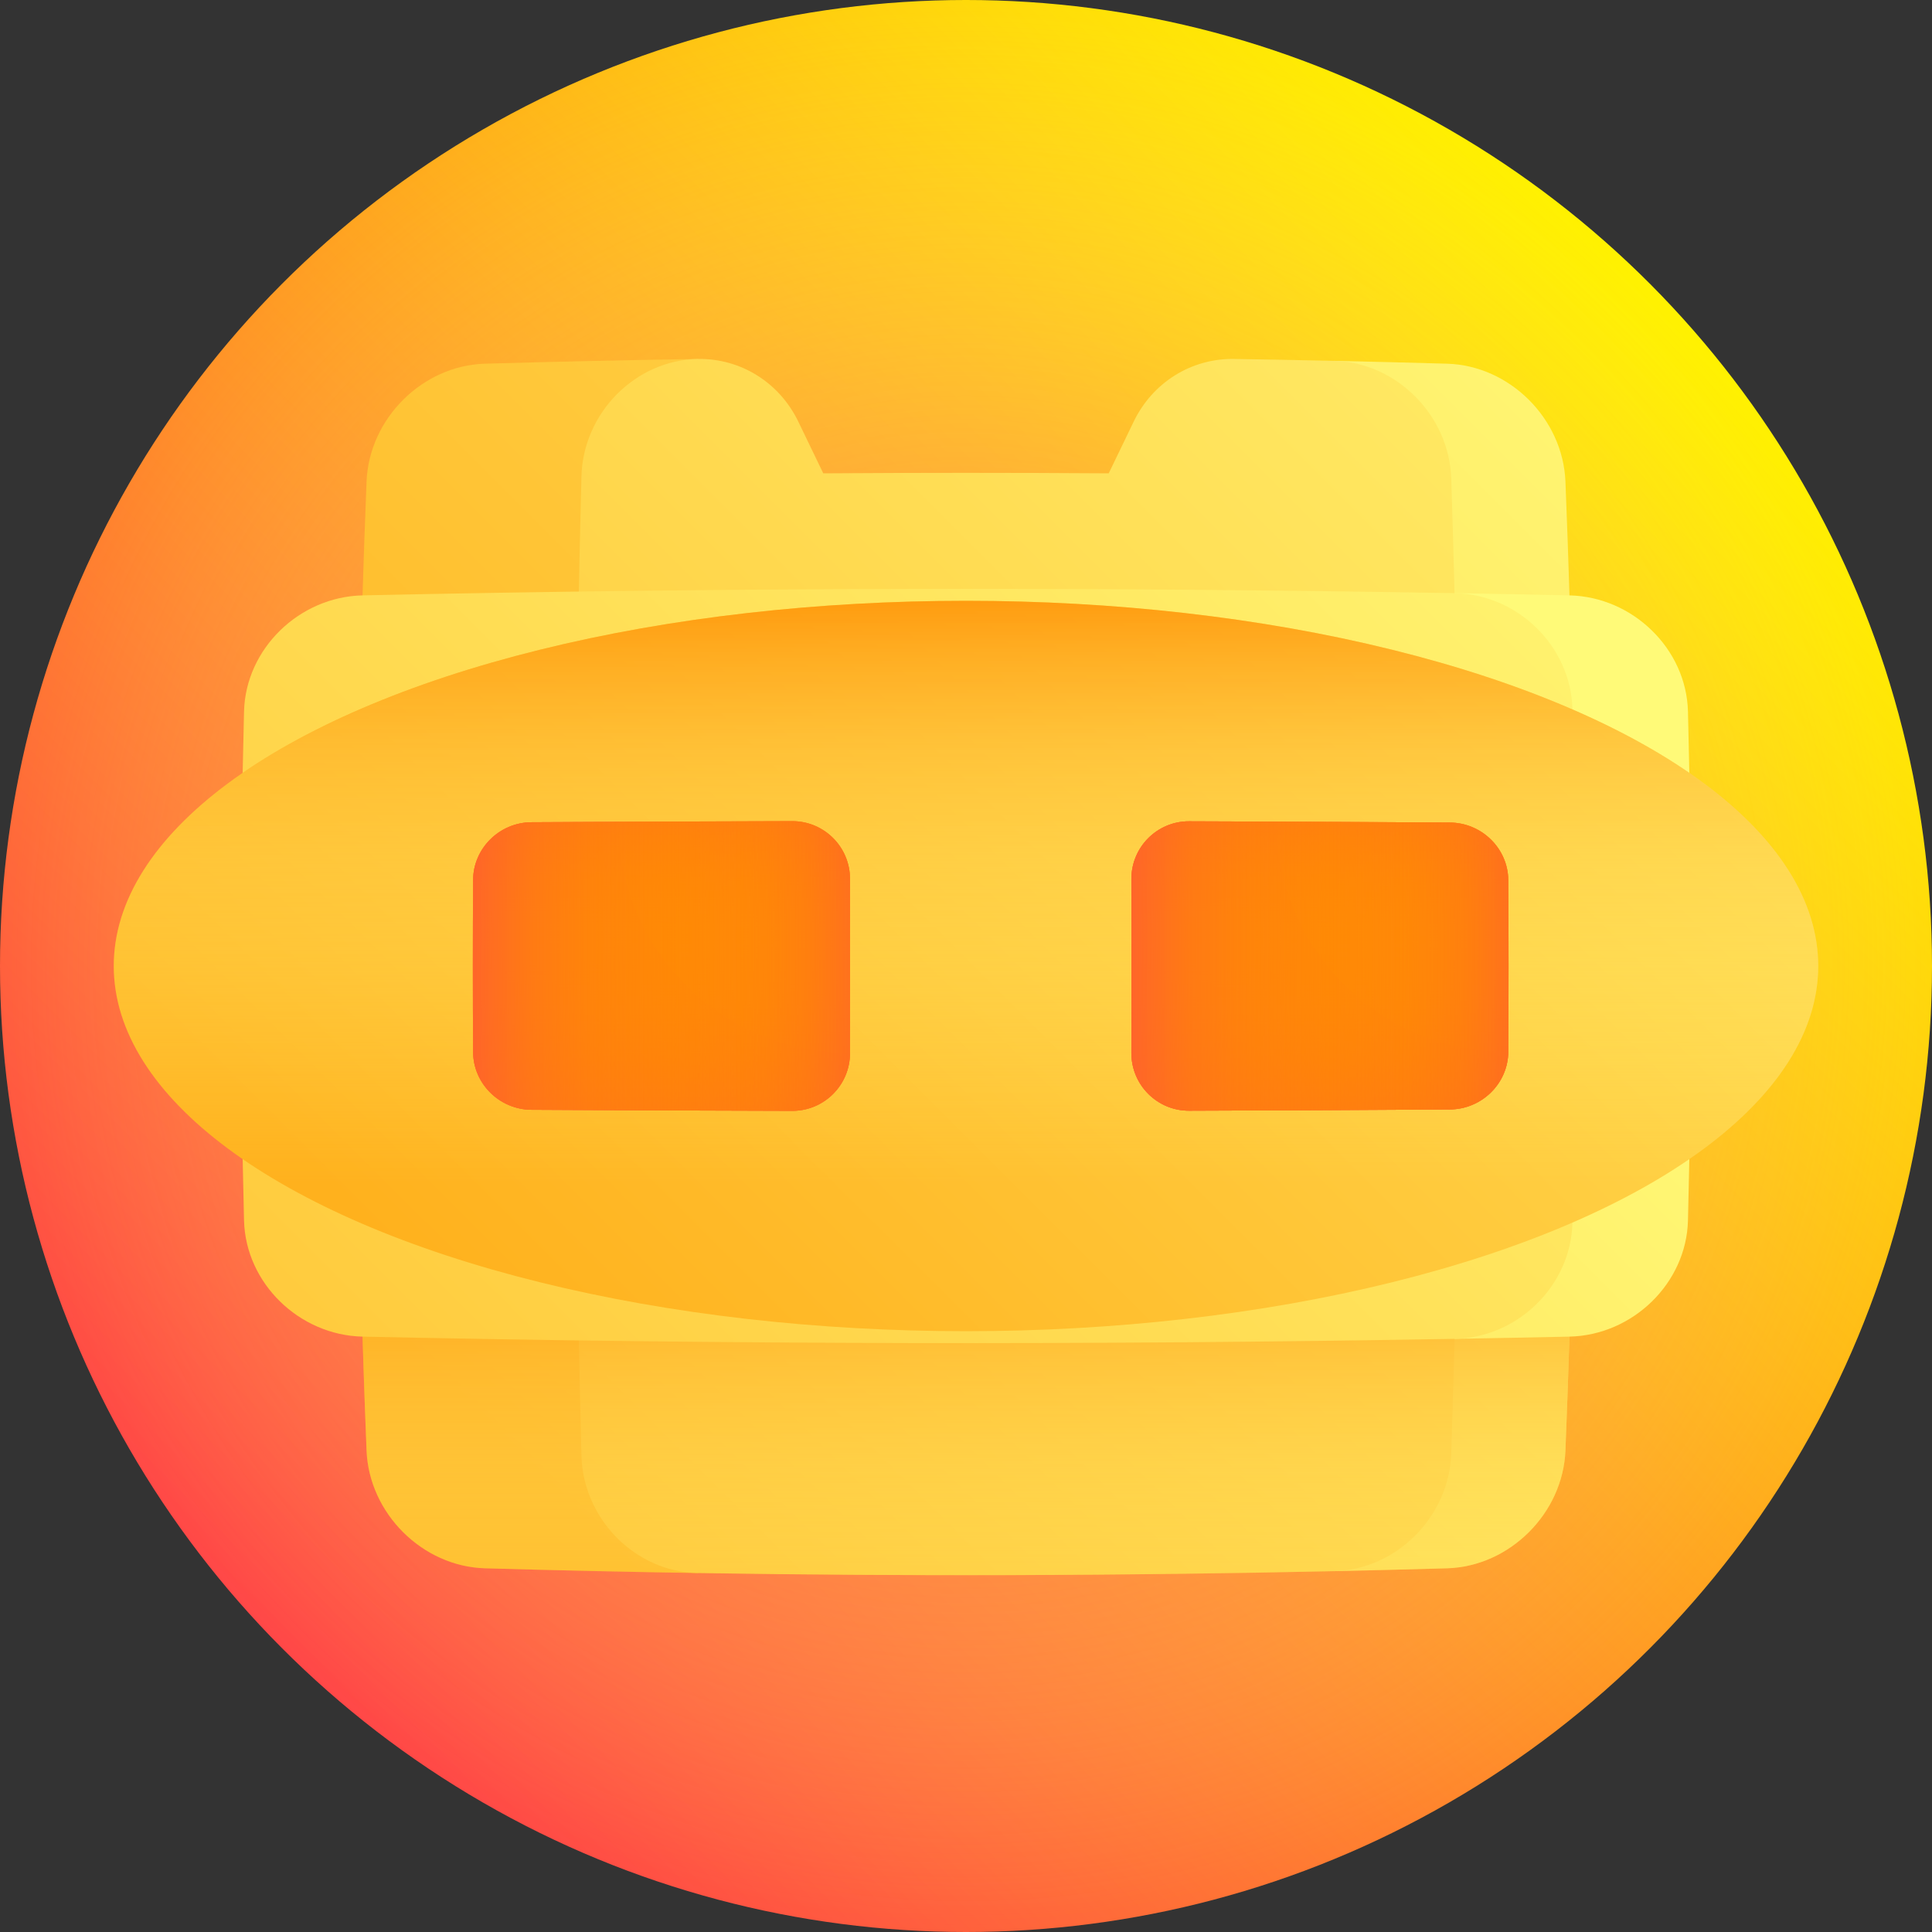 <svg id="Layer_1" enable-background="new 0 0 512 512" height="512" viewBox="0 0 512 512" width="512" xmlns="http://www.w3.org/2000/svg" xmlns:xlink="http://www.w3.org/1999/xlink"><rect x="0" y="0" width="512" height="512" fill="#333333" stroke="none"/><linearGradient id="SVGID_1_" gradientUnits="userSpaceOnUse" x1="74.98" x2="437.019" y1="437.019" y2="74.981"><stop offset="0" stop-color="#ff4747"/><stop offset="1" stop-color="#fff200"/></linearGradient><radialGradient id="SVGID_2_" cx="256" cy="256" gradientUnits="userSpaceOnUse" r="256"><stop offset="0" stop-color="#ff4747" stop-opacity=".8"/><stop offset=".31" stop-color="#ff8357" stop-opacity=".552"/><stop offset=".784" stop-color="#ffd86f" stop-opacity=".173"/><stop offset="1" stop-color="#fffa78" stop-opacity="0"/></radialGradient><linearGradient id="lg1"><stop offset="0" stop-color="#ffb11d"/><stop offset=".462" stop-color="#ffd449"/><stop offset="1" stop-color="#fffa78"/></linearGradient><linearGradient id="SVGID_3_" gradientUnits="userSpaceOnUse" x1="3.385" x2="507.481" xlink:href="#lg1" y1="626.785" y2="122.689"/><linearGradient id="SVGID_4_" gradientUnits="userSpaceOnUse" x1="77.923" x2="574.016" xlink:href="#lg1" y1="329.387" y2="-166.706"/><linearGradient id="SVGID_5_" gradientUnits="userSpaceOnUse" x1="34.994" x2="522.797" xlink:href="#lg1" y1="489.977" y2="2.173"/><linearGradient id="lg2"><stop offset="0" stop-color="#fffa78" stop-opacity="0"/><stop offset=".182" stop-color="#fff674" stop-opacity=".146"/><stop offset=".365" stop-color="#ffeb68" stop-opacity=".292"/><stop offset=".548" stop-color="#ffd954" stop-opacity=".439"/><stop offset=".732" stop-color="#ffbf38" stop-opacity=".586"/><stop offset=".914" stop-color="#ff9e14" stop-opacity=".732"/><stop offset="1" stop-color="#ff8c00" stop-opacity=".8"/></linearGradient><linearGradient id="SVGID_6_" gradientUnits="userSpaceOnUse" x1="256" x2="256" xlink:href="#lg2" y1="469.754" y2="321.148"/><linearGradient id="SVGID_7_" gradientUnits="userSpaceOnUse" x1="18.702" x2="422.289" xlink:href="#lg1" y1="643.97" y2="240.383"/><linearGradient id="SVGID_8_" gradientUnits="userSpaceOnUse" x1="-48.631" x2="427.446" xlink:href="#lg1" y1="545.684" y2="69.607"/><linearGradient id="SVGID_9_" gradientUnits="userSpaceOnUse" x1="141.645" x2="590.053" xlink:href="#lg1" y1="370.356" y2="-78.053"/><linearGradient id="SVGID_10_" gradientUnits="userSpaceOnUse" x1="256" x2="256" xlink:href="#lg2" y1="313.754" y2="156.991"/><linearGradient id="lg3"><stop offset="0" stop-color="#ff4d4d"/><stop offset=".166" stop-color="#ff5b44"/><stop offset=".483" stop-color="#ff812d"/><stop offset=".914" stop-color="#ffbe08"/><stop offset="1" stop-color="#ffcb00"/></linearGradient><linearGradient id="SVGID_11_" gradientUnits="userSpaceOnUse" x1="120.947" x2="261.223" xlink:href="#lg3" y1="310.586" y2="170.31"/><linearGradient id="SVGID_12_" gradientUnits="userSpaceOnUse" x1="105.326" x2="247.785" xlink:href="#lg3" y1="337.659" y2="195.2"/><linearGradient id="lg4"><stop offset="0" stop-color="#ff8c00" stop-opacity="0"/><stop offset=".409" stop-color="#ff8a02" stop-opacity=".409"/><stop offset=".599" stop-color="#ff830a" stop-opacity=".599"/><stop offset=".744" stop-color="#ff7616" stop-opacity=".744"/><stop offset=".866" stop-color="#ff6529" stop-opacity=".866"/><stop offset=".973" stop-color="#ff4e40" stop-opacity=".973"/><stop offset="1" stop-color="#ff4747"/></linearGradient><linearGradient id="SVGID_13_" gradientUnits="userSpaceOnUse" x1="175.289" x2="175.289" xlink:href="#lg4" y1="304.245" y2="208.086"/><linearGradient id="SVGID_14_" gradientTransform="matrix(1 0 0 -1 0 512)" gradientUnits="userSpaceOnUse" x1="175.289" x2="175.289" xlink:href="#lg4" y1="304.245" y2="208.086"/><linearGradient id="lg5"><stop offset="0" stop-color="#ff8c00" stop-opacity="0"/><stop offset=".481" stop-color="#ff8a02" stop-opacity=".481"/><stop offset=".655" stop-color="#ff8409" stop-opacity=".655"/><stop offset=".778" stop-color="#ff7814" stop-opacity=".778"/><stop offset=".878" stop-color="#ff6825" stop-opacity=".878"/><stop offset=".963" stop-color="#ff533b" stop-opacity=".963"/><stop offset="1" stop-color="#ff4747"/></linearGradient><linearGradient id="SVGID_15_" gradientTransform="matrix(1 0 0 -1 0 512)" gradientUnits="userSpaceOnUse" x1="116.632" x2="241.833" xlink:href="#lg5" y1="256" y2="256"/><linearGradient id="lg6"><stop offset="0" stop-color="#ff8c00" stop-opacity="0"/><stop offset=".476" stop-color="#ff8a02" stop-opacity=".476"/><stop offset=".65" stop-color="#ff8409" stop-opacity=".65"/><stop offset=".775" stop-color="#ff7815" stop-opacity=".776"/><stop offset=".877" stop-color="#ff6826" stop-opacity=".877"/><stop offset=".963" stop-color="#ff533b" stop-opacity=".963"/><stop offset="1" stop-color="#ff4747"/></linearGradient><linearGradient id="SVGID_16_" gradientTransform="matrix(-1 0 0 -1 354.5 512)" gradientUnits="userSpaceOnUse" x1="116.396" x2="241.597" xlink:href="#lg6" y1="256" y2="256"/><linearGradient id="SVGID_17_" gradientUnits="userSpaceOnUse" x1="294.863" x2="436.075" xlink:href="#lg3" y1="310.66" y2="169.449"/><linearGradient id="SVGID_18_" gradientUnits="userSpaceOnUse" x1="280.3" x2="421.643" xlink:href="#lg3" y1="336.882" y2="195.54"/><linearGradient id="SVGID_19_" gradientUnits="userSpaceOnUse" x1="349.804" x2="349.804" xlink:href="#lg4" y1="304.201" y2="208.13"/><linearGradient id="SVGID_20_" gradientTransform="matrix(1 0 0 -1 170.277 512)" gradientUnits="userSpaceOnUse" x1="179.527" x2="179.527" xlink:href="#lg4" y1="304.201" y2="208.13"/><linearGradient id="SVGID_21_" gradientTransform="matrix(1 0 0 -1 170.277 512)" gradientUnits="userSpaceOnUse" x1="120.867" x2="246.076" xlink:href="#lg5" y1="256" y2="256"/><linearGradient id="SVGID_22_" gradientTransform="matrix(-1 0 0 -1 524.777 512)" gradientUnits="userSpaceOnUse" x1="112.153" x2="237.363" xlink:href="#lg6" y1="256" y2="256"/><g><circle cx="256" cy="256" fill="url(#SVGID_1_)" r="256"/><circle cx="256" cy="256" fill="url(#SVGID_2_)" r="256"/><path d="m383.5 96.383c-10-.286-20-.537-30-.756 3.25 106.915 3.25 213.83 0 320.746 10-.219 20-.47 30-.756 16.536-.491 30.662-14.511 31.357-31.178 3.44-85.625 3.44-171.251 0-256.877-.695-16.668-14.821-30.688-31.357-31.179z" fill="url(#SVGID_3_)"/><path d="m128.5 96.383c-16.536.49-30.661 14.511-31.357 31.178-3.44 85.626-3.44 171.251 0 256.877.696 16.667 14.821 30.687 31.357 31.178 18.82.537 37.639.956 56.459 1.255-2.368-107.248-2.368-214.496 0-321.745-18.82.301-37.639.72-56.459 1.257z" fill="url(#SVGID_4_)"/><path d="m353.5 95.627c-8.82-.193-17.639-.359-26.459-.5-11.357-.184-21.626 6.267-26.612 16.629-2.191 4.558-4.393 9.119-6.606 13.683-25.215-.17-50.431-.17-75.646 0-2.212-4.564-4.415-9.126-6.606-13.683-4.987-10.361-15.256-16.812-26.612-16.629-16.537.274-30.414 14.263-30.871 31.11-2.207 86.508-2.207 173.016 0 259.524.456 16.848 14.334 30.837 30.871 31.11 56.18.894 112.361.727 168.541-.499 16.537-.376 30.53-14.387 31.099-31.159 2.785-86.142 2.785-172.285 0-258.427-.569-16.772-14.562-30.783-31.099-31.159z" fill="url(#SVGID_5_)"/><path d="m94.786 293.776c.357 30.221 1.143 60.442 2.357 90.662.696 16.667 14.821 30.687 31.357 31.178 85 2.427 170 2.427 255 0 16.536-.491 30.662-14.511 31.357-31.178 1.214-30.221 2-60.442 2.357-90.662-107.476.882-214.952.882-322.428 0z" fill="url(#SVGID_6_)"/><path d="m415.929 157.783c-10.154-.218-20.308-.416-30.463-.593 1.629 65.874 1.629 131.747 0 197.621 10.154-.177 20.308-.375 30.463-.593 16.803-.384 30.962-14.175 31.398-30.718 1.148-45 1.148-90 0-135-.436-16.543-14.596-30.333-31.398-30.717z" fill="url(#SVGID_7_)"/><path d="m416.714 323.997c-14.824-22.439-30.026-45.137-45.401-67.997 15.375-22.86 30.578-45.558 45.402-67.997-.369-16.668-14.445-30.503-31.248-30.814-96.465-1.68-192.93-1.482-289.395.593-16.802.385-30.962 14.175-31.398 30.718-1.148 45-1.148 90 0 135 .436 16.542 14.596 30.334 31.398 30.718 96.465 2.075 192.93 2.272 289.395.593 16.802-.312 30.879-14.145 31.247-30.814z" fill="url(#SVGID_8_)"/><ellipse cx="256" cy="256" fill="url(#SVGID_9_)" rx="225.851" ry="96.78"/><ellipse cx="256" cy="256" fill="url(#SVGID_10_)" rx="225.851" ry="96.78"/><path d="m163.878 217.779c-7.677.036-15.354.076-23.031.121-8.477.053-15.42 6.907-15.469 15.298-.087 15.202-.087 30.403 0 45.605.049 8.391 6.992 15.244 15.469 15.298 23.031.135 46.061.229 69.092.284 8.478.021 15.336-6.848 15.327-15.335-20.518-20.508-41.053-40.983-61.388-61.271z" fill="url(#SVGID_11_)"/><path d="m209.939 217.617c-15.354.036-30.707.09-46.061.162-.23 33.751 27.437 61.203 61.388 61.27-.02-15.365-.02-30.731 0-46.096.009-8.488-6.849-15.357-15.327-15.336z" fill="url(#SVGID_12_)"/><path d="m209.939 217.617c-23.031.054-46.061.148-69.092.284-8.477.053-15.42 6.907-15.469 15.298-.087 15.202-.087 30.403 0 45.605.049 8.391 6.992 15.244 15.469 15.298 23.031.135 46.061.229 69.092.284 8.478.021 15.336-6.848 15.327-15.335-.02-15.365-.02-30.731 0-46.096.009-8.49-6.849-15.359-15.327-15.338z" fill="url(#SVGID_13_)"/><path d="m209.939 294.384c-23.031-.054-46.061-.148-69.092-.284-8.477-.054-15.42-6.907-15.469-15.298-.087-15.202-.087-30.403 0-45.605.049-8.391 6.992-15.244 15.469-15.298 23.031-.135 46.061-.229 69.092-.284 8.478-.021 15.336 6.848 15.327 15.335-.02 15.365-.02 30.731 0 46.096.009 8.49-6.849 15.359-15.327 15.338z" fill="url(#SVGID_14_)"/><path d="m209.939 294.384c-23.031-.054-46.061-.148-69.092-.284-8.477-.054-15.42-6.907-15.469-15.298-.087-15.202-.087-30.403 0-45.605.049-8.391 6.992-15.244 15.469-15.298 23.031-.135 46.061-.229 69.092-.284 8.478-.021 15.336 6.848 15.327 15.335-.02 15.365-.02 30.731 0 46.096.009 8.49-6.849 15.359-15.327 15.338z" fill="url(#SVGID_15_)"/><path d="m140.847 294.1c23.031.135 46.061.229 69.092.284 8.478.021 15.336-6.848 15.327-15.335-.02-15.365-.02-30.731 0-46.096.01-8.487-6.849-15.356-15.327-15.335-23.031.054-46.061.148-69.092.284-8.477.053-15.42 6.907-15.469 15.298-.087 15.202-.087 30.403 0 45.605.049 8.389 6.992 15.241 15.469 15.295z" fill="url(#SVGID_16_)"/><path d="m338.17 217.735c-7.677-.032-15.354-.06-23.031-.083-8.478-.027-15.33 6.833-15.315 15.315.029 15.355.029 30.711 0 46.066-.014 8.482 6.837 15.343 15.315 15.315 23.031-.069 46.061-.179 69.092-.33 8.477-.06 15.427-6.901 15.481-15.271-20.362-20.129-40.949-40.518-61.542-61.012z" fill="url(#SVGID_17_)"/><path d="m384.231 217.981c-15.354-.1-30.707-.182-46.061-.247.207 33.881 27.58 61.217 61.542 61.013.095-15.165.095-30.33 0-45.495-.054-8.37-7.003-15.211-15.481-15.271z" fill="url(#SVGID_18_)"/><path d="m384.231 217.981c-23.031-.15-46.061-.26-69.092-.329-8.478-.027-15.33 6.833-15.315 15.315.029 15.355.029 30.711 0 46.066-.014 8.482 6.837 15.343 15.315 15.315 23.031-.069 46.061-.179 69.092-.33 8.477-.06 15.427-6.901 15.481-15.271.095-15.165.095-30.33 0-45.495-.054-8.37-7.003-15.211-15.481-15.271z" fill="url(#SVGID_19_)"/><path d="m384.231 294.019c-23.031.15-46.061.26-69.092.33-8.478.027-15.33-6.833-15.315-15.315.029-15.355.029-30.711 0-46.066-.014-8.482 6.837-15.342 15.315-15.315 23.031.069 46.061.179 69.092.329 8.477.061 15.427 6.9 15.481 15.271.095 15.165.095 30.33 0 45.495-.054 8.371-7.003 15.211-15.481 15.271z" fill="url(#SVGID_20_)"/><path d="m384.231 294.019c-23.031.15-46.061.26-69.092.33-8.478.027-15.33-6.833-15.315-15.315.029-15.355.029-30.711 0-46.066-.014-8.482 6.837-15.342 15.315-15.315 23.031.069 46.061.179 69.092.329 8.477.061 15.427 6.9 15.481 15.271.095 15.165.095 30.33 0 45.495-.054 8.371-7.003 15.211-15.481 15.271z" fill="url(#SVGID_21_)"/><path d="m315.139 294.349c23.031-.069 46.061-.179 69.092-.33 8.477-.06 15.427-6.901 15.481-15.271.095-15.165.095-30.33 0-45.495-.054-8.371-7.004-15.211-15.481-15.271-23.031-.15-46.061-.26-69.092-.329-8.478-.027-15.33 6.833-15.315 15.315.029 15.355.029 30.711 0 46.066-.014 8.482 6.837 15.342 15.315 15.315z" fill="url(#SVGID_22_)"/></g></svg>